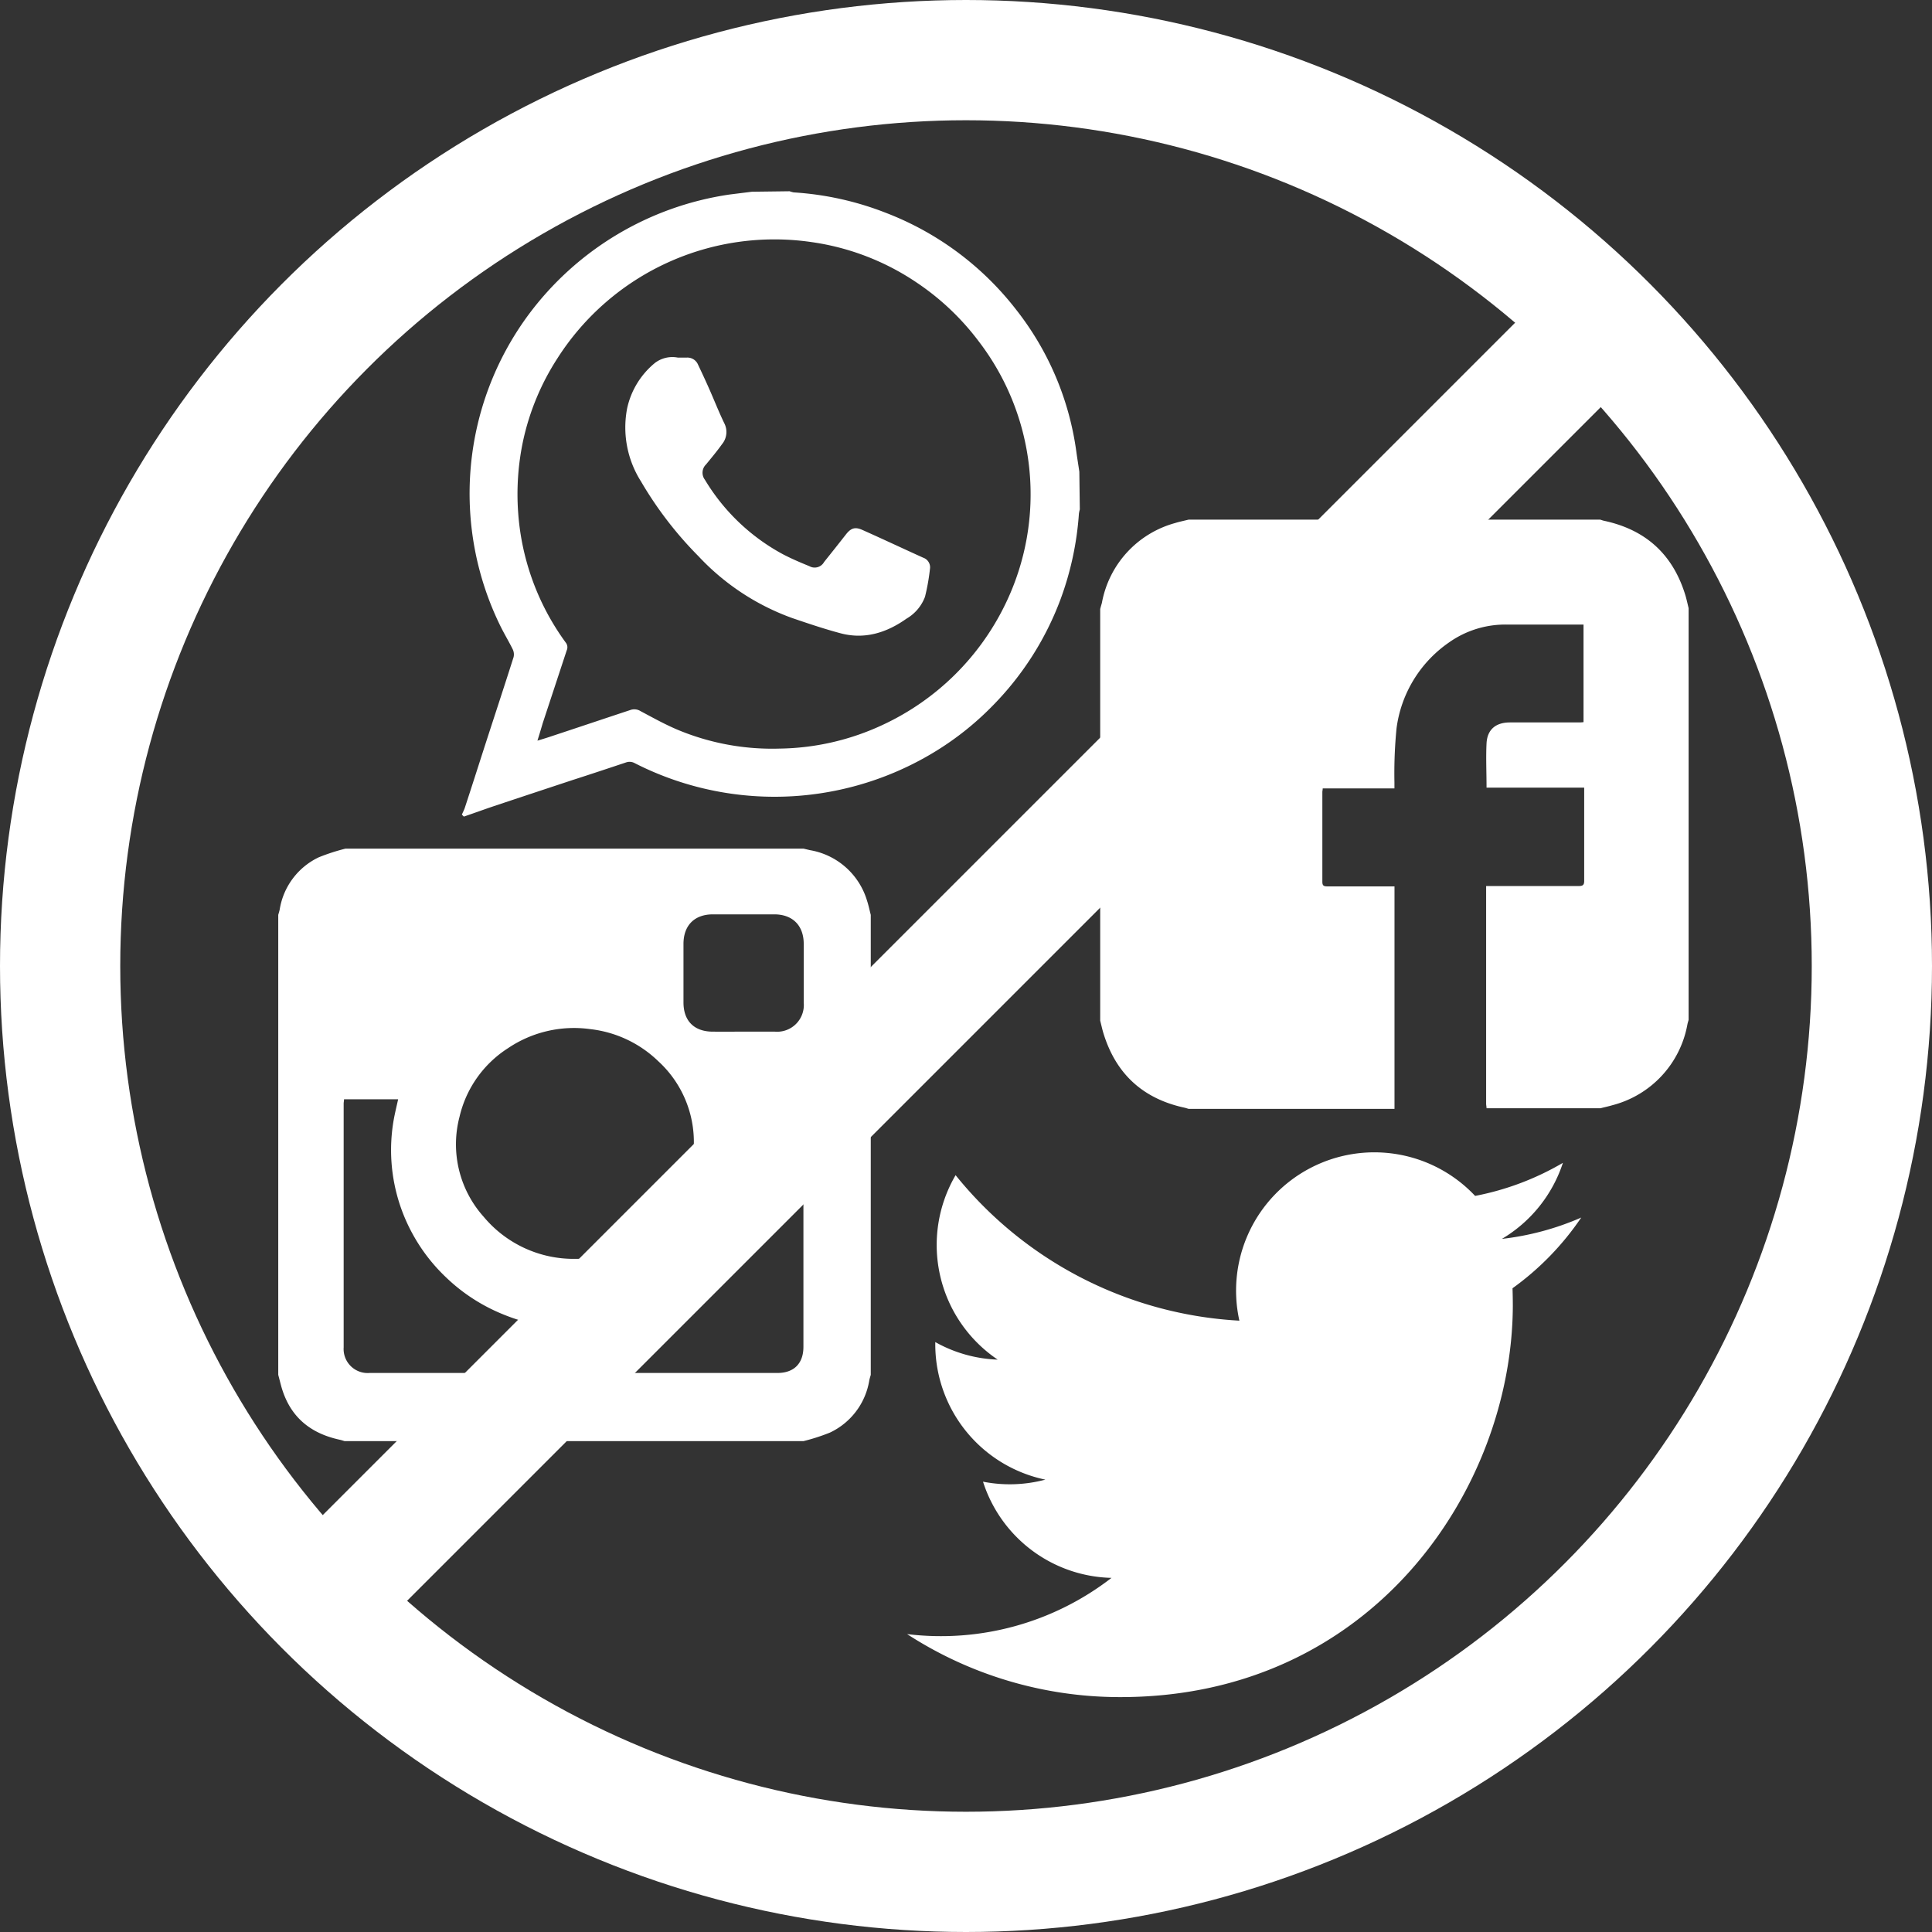 <svg xmlns="http://www.w3.org/2000/svg" viewBox="0 0 321.34 321.34"><rect x="0" y="0" width="321.34" height="321.34" fill="#333333" stroke="none"/><defs><style>.cls-1{fill:#fff;}.cls-2{fill:none;stroke:#fff;stroke-miterlimit:10;stroke-width:20px;}</style></defs><title>original-white</title><g id="Layer_2" data-name="Layer 2"><g id="Layer_1-2" data-name="Layer 1"><path class="cls-1" d="M46.28,228.67v-76.5c.08-.3.18-.59.24-.89a11.63,11.63,0,0,1,6.5-8.69,33.47,33.47,0,0,1,4.44-1.44h76.19l1.06.25a12,12,0,0,1,9.51,8.44c.25.76.41,1.55.61,2.33v76.5c-.08.3-.18.59-.24.89a11.66,11.66,0,0,1-6.56,8.72,33.1,33.1,0,0,1-4.37,1.41H57.3c-.27-.08-.54-.17-.81-.23-5.08-1.1-8.43-4-9.78-9.14ZM125,182.87c.07.32.13.57.18.83.27,1.39.65,2.76.8,4.16A28.44,28.44,0,0,1,119.4,210a29.74,29.74,0,0,1-16.07,10,31.31,31.31,0,0,1-19.45-1.31,29.84,29.84,0,0,1-9.72-6.26,29.26,29.26,0,0,1-5.46-7.06A29,29,0,0,1,65.53,186c.19-1,.45-2.07.69-3.16h-9c0,.27-.06.5-.06.73q0,20.26,0,40.53a4,4,0,0,0,4.3,4.26h67.84c2.76,0,4.33-1.58,4.33-4.35q0-20.15,0-40.29v-.85ZM95.62,209.38a20.19,20.19,0,0,0,7.23-1.32A19.09,19.09,0,0,0,115.4,190.5a18.22,18.22,0,0,0-5.92-14,19.37,19.37,0,0,0-11.3-5.33,19.63,19.63,0,0,0-13.7,3.18,18.53,18.53,0,0,0-8.05,11.4,18.05,18.05,0,0,0,4,16.61A19.49,19.49,0,0,0,95.62,209.38Zm28-37.79c1.76,0,3.51,0,5.27,0a4.44,4.44,0,0,0,4.79-4.83q0-4.88,0-9.75c0-3.06-1.82-4.91-4.87-4.93q-5.11,0-10.23,0c-3.07,0-4.89,1.83-4.9,4.9q0,4.88,0,9.75c0,3.07,1.77,4.84,4.83,4.86C120.17,171.6,121.87,171.59,123.58,171.59Z"/><path class="cls-1" d="M263,202.51a45.9,45.9,0,0,1-13.2,3.55,23,23,0,0,0,10.15-12.65,46,46,0,0,1-14.6,5.5,23,23,0,0,0-39.21,20.75,65.17,65.17,0,0,1-47.2-24.2,23,23,0,0,0,7,30.68,22.86,22.86,0,0,1-10.38-2.92c0,.1,0,.19,0,.29a23,23,0,0,0,18.31,22.59,23,23,0,0,1-10.37.34,23,23,0,0,0,21.37,16,46.34,46.34,0,0,1-34,9.35,65,65,0,0,0,35.14,10.48c42.22.2,65.47-34.67,65.61-65q0-1.49-.05-3A46.63,46.63,0,0,0,263,202.51Z"/><path class="cls-1" d="M280.86,101.16v68.47c-.07.25-.15.49-.2.74a17,17,0,0,1-12.46,13.45c-.67.2-1.35.34-2,.51H247.25c0-.26-.07-.51-.07-.77q0-17.62,0-35.25v-.94h1c4.79,0,9.59,0,14.38,0,.69,0,.94-.15.93-.9,0-4.85,0-9.69,0-14.54,0-.28,0-.55,0-.93H247.25c0-2.52-.12-5,0-7.36s1.6-3.48,3.88-3.48h11.25c.33,0,.66,0,1-.05V103.88l-.75,0H250.55a16.22,16.22,0,0,0-9.58,3,20.6,20.6,0,0,0-8.69,14.25,76.66,76.66,0,0,0-.35,9c0,.3,0,.6,0,1H220c0,.26-.06.43-.06.61,0,5,0,10,0,14.93,0,.67.28.76.84.76,3.39,0,6.77,0,10.16,0h1v37H197.69c-.22-.06-.44-.14-.66-.19q-10.44-2.25-13.53-12.48c-.2-.67-.34-1.35-.51-2q0-34.24,0-68.47c.09-.35.19-.69.28-1A16.92,16.92,0,0,1,195.43,87c.74-.23,1.5-.38,2.26-.57h68.47c.2.06.39.13.59.18q10.55,2.23,13.62,12.56C280.56,99.85,280.7,100.51,280.86,101.16Z"/><path class="cls-1" d="M125.06,31.89l6.27-.08A5.15,5.15,0,0,0,132,32a50.65,50.65,0,0,1,15.32,3.39A50.15,50.15,0,0,1,169,51.49a48.81,48.81,0,0,1,10,23.48c.16,1.17.35,2.33.52,3.49l.08,6.27a5.31,5.31,0,0,0-.15.71,51.17,51.17,0,0,1-3.05,14.22,50.22,50.22,0,0,1-11.25,17.67,49.31,49.31,0,0,1-10.7,8.32,51.2,51.2,0,0,1-49,1.22,1.78,1.78,0,0,0-1.23-.09c-3,1-6,2-8.93,2.94-4.38,1.45-8.77,2.9-13.14,4.36-1.66.56-3.3,1.16-5,1.74l-.33-.33c.17-.4.38-.78.51-1.19,1.09-3.32,2.15-6.64,3.23-10,1.62-5,3.27-10,4.86-15a1.93,1.93,0,0,0-.14-1.3c-.63-1.28-1.37-2.5-2-3.77a50,50,0,0,1,4.55-51.78,50.8,50.8,0,0,1,33.54-20.1Zm-35.67,91.3c.78-.24,1.36-.41,1.93-.6,4.51-1.49,9-3,13.53-4.5a1.94,1.94,0,0,1,1.69.19c2,1.06,4,2.18,6.1,3.07a40.75,40.75,0,0,0,17,3.16,41.72,41.72,0,0,0,17.29-4,42.61,42.61,0,0,0,20.27-20,41.81,41.81,0,0,0-4.44-43.77A42.39,42.39,0,0,0,152.47,47a41.59,41.59,0,0,0-17.39-6.72A42.81,42.81,0,0,0,92.7,59.62,41.34,41.34,0,0,0,87,73.34a42.69,42.69,0,0,0-.81,12,41.52,41.52,0,0,0,7.91,21.54,1.25,1.25,0,0,1,.16,1.29q-2,6.07-4,12.14C90,121.2,89.73,122.11,89.39,123.19Z"/><path class="cls-1" d="M112.75,59.48c.49,0,1,0,1.43,0a1.91,1.91,0,0,1,1.84,1c.65,1.36,1.29,2.73,1.9,4.11.86,1.93,1.63,3.91,2.55,5.81a3.18,3.18,0,0,1-.38,3.48c-.83,1.16-1.75,2.26-2.65,3.36a1.92,1.92,0,0,0-.2,2.55,33.88,33.88,0,0,0,12.95,12.38c1.43.75,2.93,1.39,4.43,2a1.79,1.79,0,0,0,2.45-.7q1.83-2.28,3.63-4.58c.83-1.05,1.49-1.3,2.73-.75,3.39,1.51,6.74,3.09,10.12,4.62a1.69,1.69,0,0,1,1.12,1.9,34.2,34.2,0,0,1-.82,4.6,7.07,7.07,0,0,1-3.08,3.64c-3.33,2.36-7,3.5-11,2.42-2.7-.72-5.36-1.62-8-2.52a39.81,39.81,0,0,1-15.6-10.29,62.11,62.11,0,0,1-9.56-12.44,16.77,16.77,0,0,1-2.31-12.11,13.44,13.44,0,0,1,4.64-7.6A4.78,4.78,0,0,1,112.75,59.48Z"/><circle class="cls-2" cx="160.67" cy="160.67" r="150.67"/><line class="cls-2" x1="58.2" y1="261.62" x2="261.62" y2="58.2"/></g></g></svg>